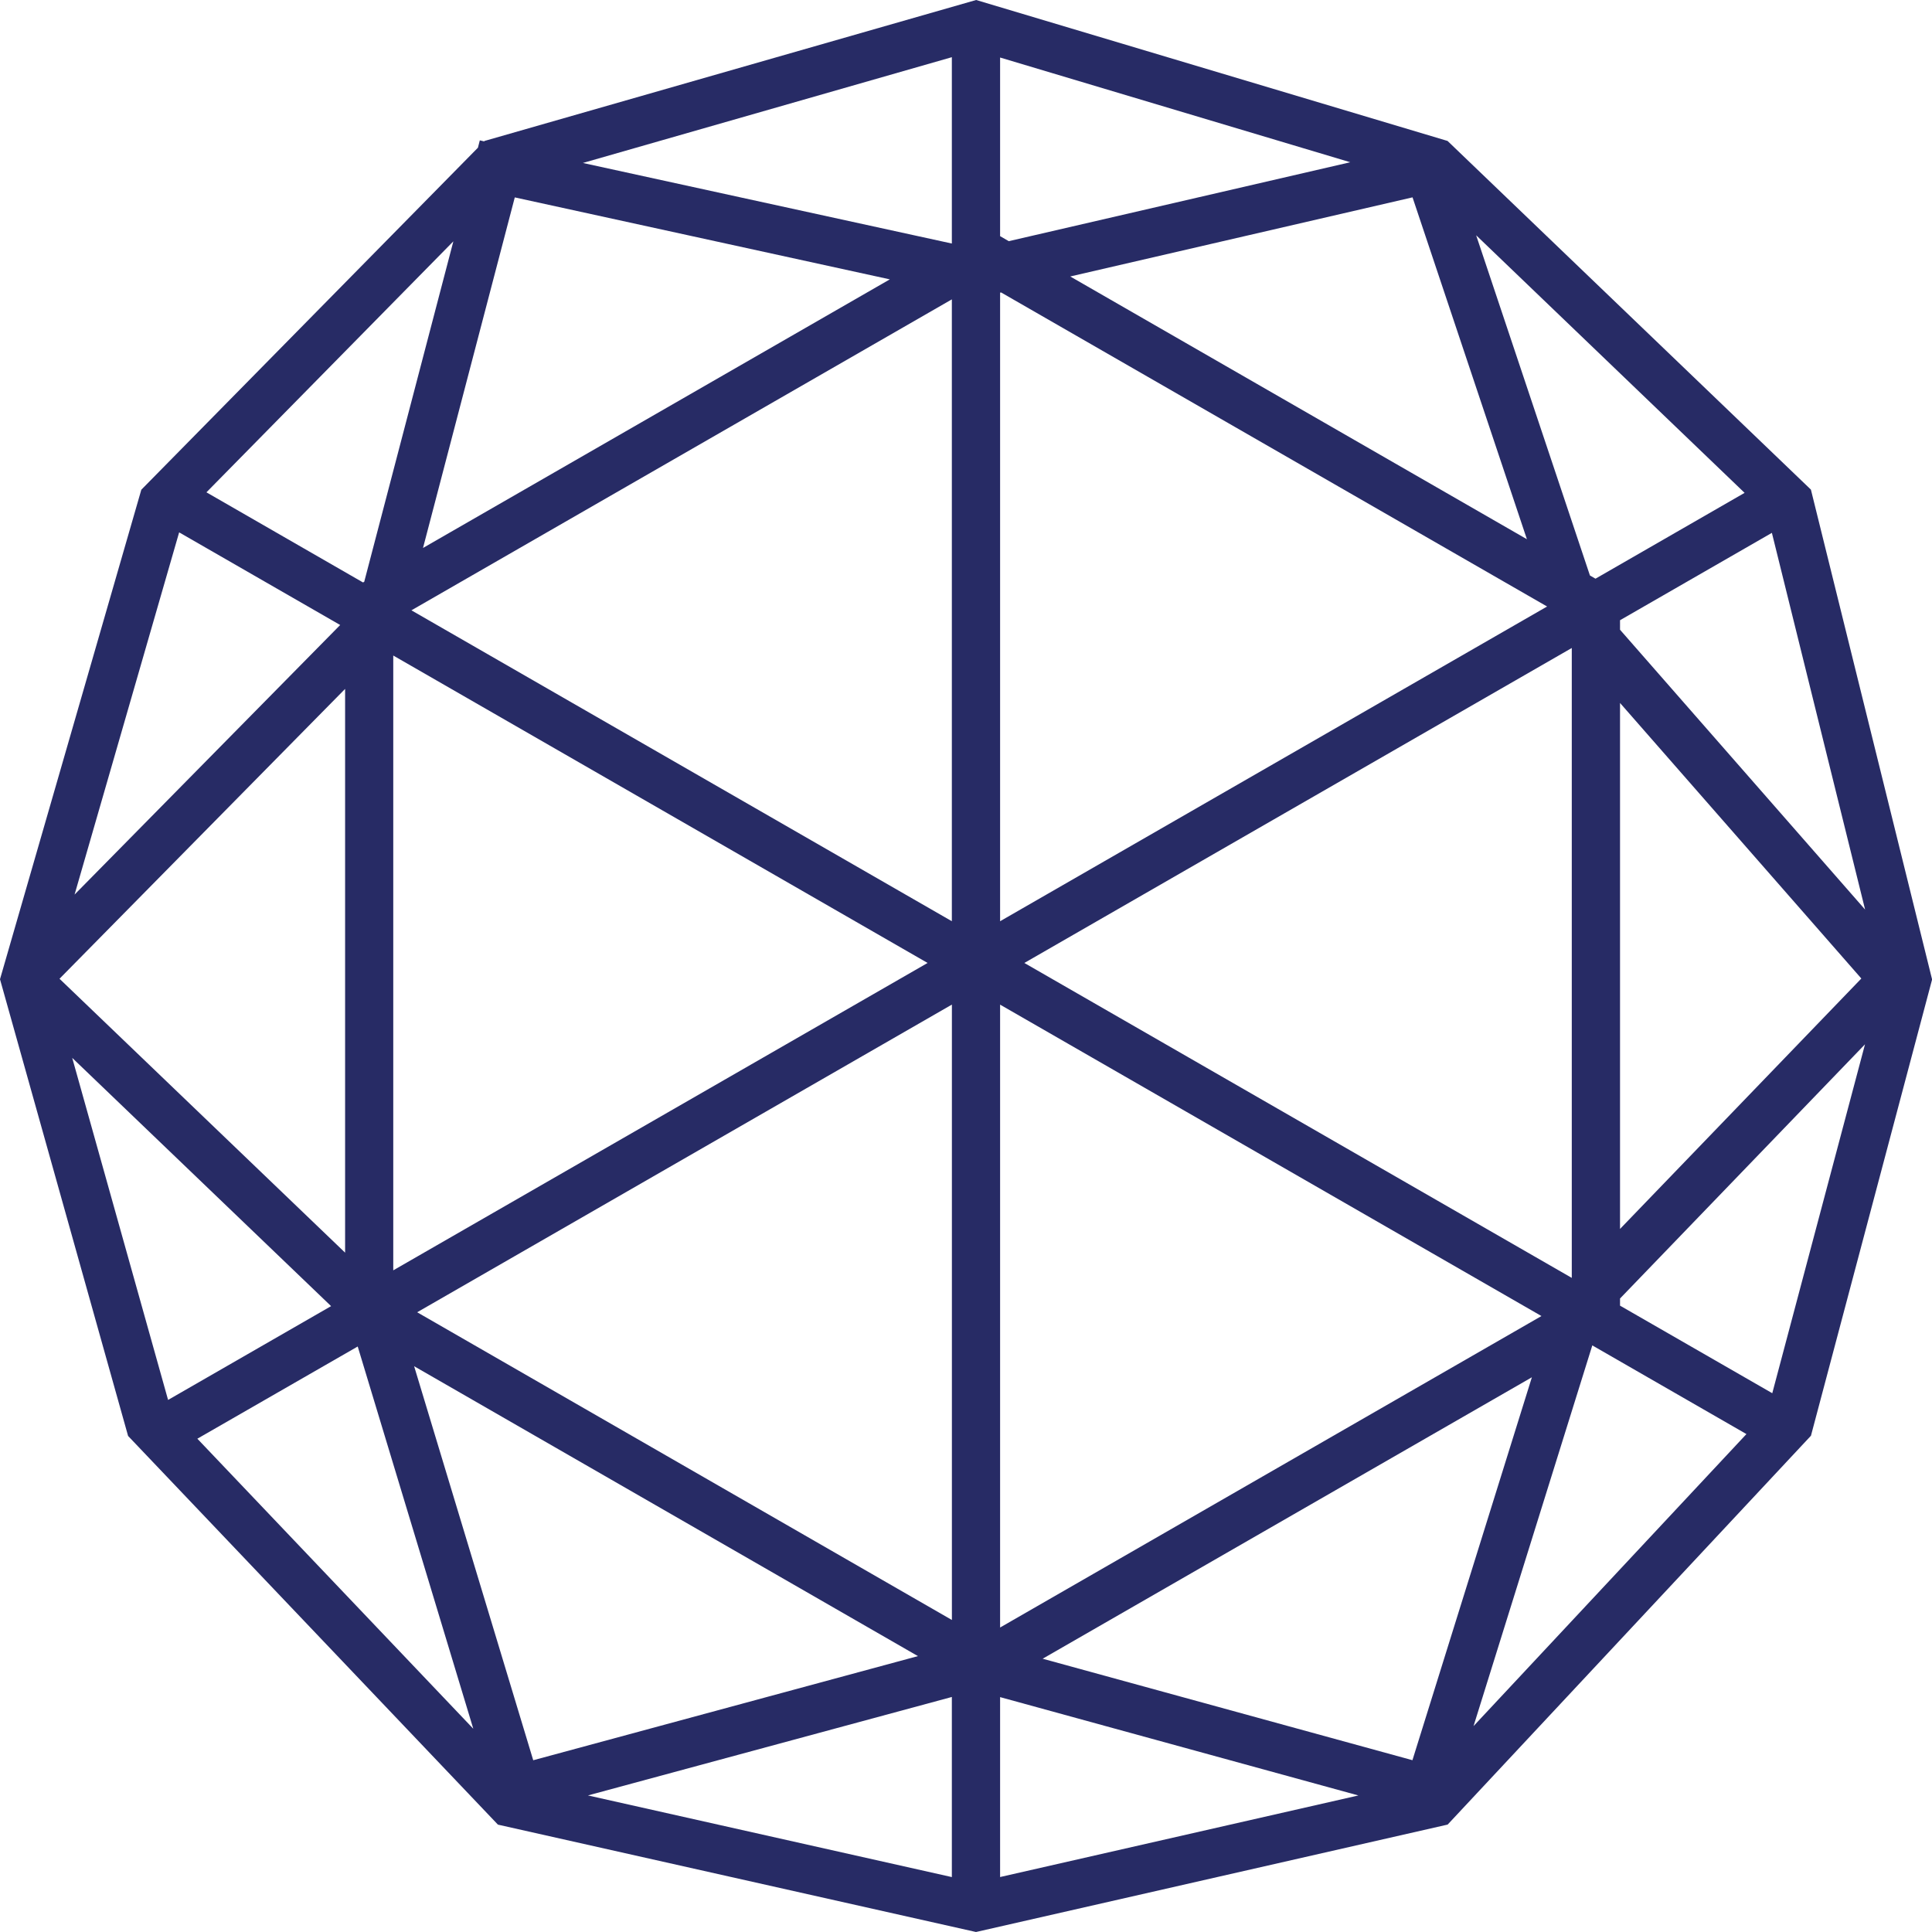 <svg width="40" height="40" viewBox="0 0 40 40" fill="none" xmlns="http://www.w3.org/2000/svg">
<path fill-rule="evenodd" clip-rule="evenodd" d="M20.21 0L29.97 2.918L37.493 10.137L40.002 20.279L37.494 29.725L29.972 37.776L20.207 40L10.309 37.777L2.652 29.73L0 20.274L2.926 10.139L9.895 3.058L9.934 2.906L10.023 2.927L10.032 2.918L20.21 0ZM9.385 4.998L4.274 10.193L7.516 12.059L7.541 12.045L9.386 4.998H9.385ZM7.043 12.94L3.709 11.022L1.544 18.521L7.043 12.94ZM1.495 21.902L3.48 28.984L6.855 27.042L1.495 21.902ZM7.406 27.878L4.086 29.787L9.799 35.792L7.406 27.878ZM12.175 37.173L19.707 38.863V35.134L12.174 37.172L12.175 37.173ZM20.706 35.137V38.862L28.124 37.173L20.706 35.137ZM30.508 35.737L36.158 29.691L32.967 27.855L30.508 35.737ZM33.541 27.032L36.693 28.845L38.613 21.621L33.541 26.884V27.032ZM33.541 25.444L38.537 20.259L33.541 14.554V25.444ZM33.541 13.038L38.615 18.832L36.685 11.032L33.541 12.841V13.038ZM33.033 11.981L36.12 10.204L30.562 4.871L32.918 11.915L33.033 11.981ZM31.613 11.164L29.245 4.086L22.158 5.724L31.613 11.164ZM20.886 4.993L27.956 3.359L20.706 1.191V4.889L20.885 4.993H20.886ZM19.707 5.042L12.068 3.374L19.707 1.184V5.042ZM18.423 5.784L8.758 11.345L10.658 4.087L18.424 5.784H18.423ZM19.707 6.198L8.518 12.636L19.707 19.073V6.2V6.198ZM20.706 6.059L20.727 6.055L32.031 12.557L20.706 19.073V6.059ZM19.706 20.8L8.637 27.169L19.708 33.54V20.8H19.706ZM19.005 34.288L8.574 28.286L11.04 36.444L19.005 34.288ZM8.142 26.301L19.205 19.937L8.142 13.572V26.301ZM7.145 14.263V25.935L1.232 20.264L7.145 14.263ZM21.587 34.342L29.243 36.443L31.716 28.515L21.587 34.342ZM32.543 26.458L21.208 19.937L32.542 13.416V26.458H32.543ZM31.914 27.247L20.706 20.8V33.696L31.913 27.248L31.914 27.247Z" fill="#272B65"/>
</svg>
